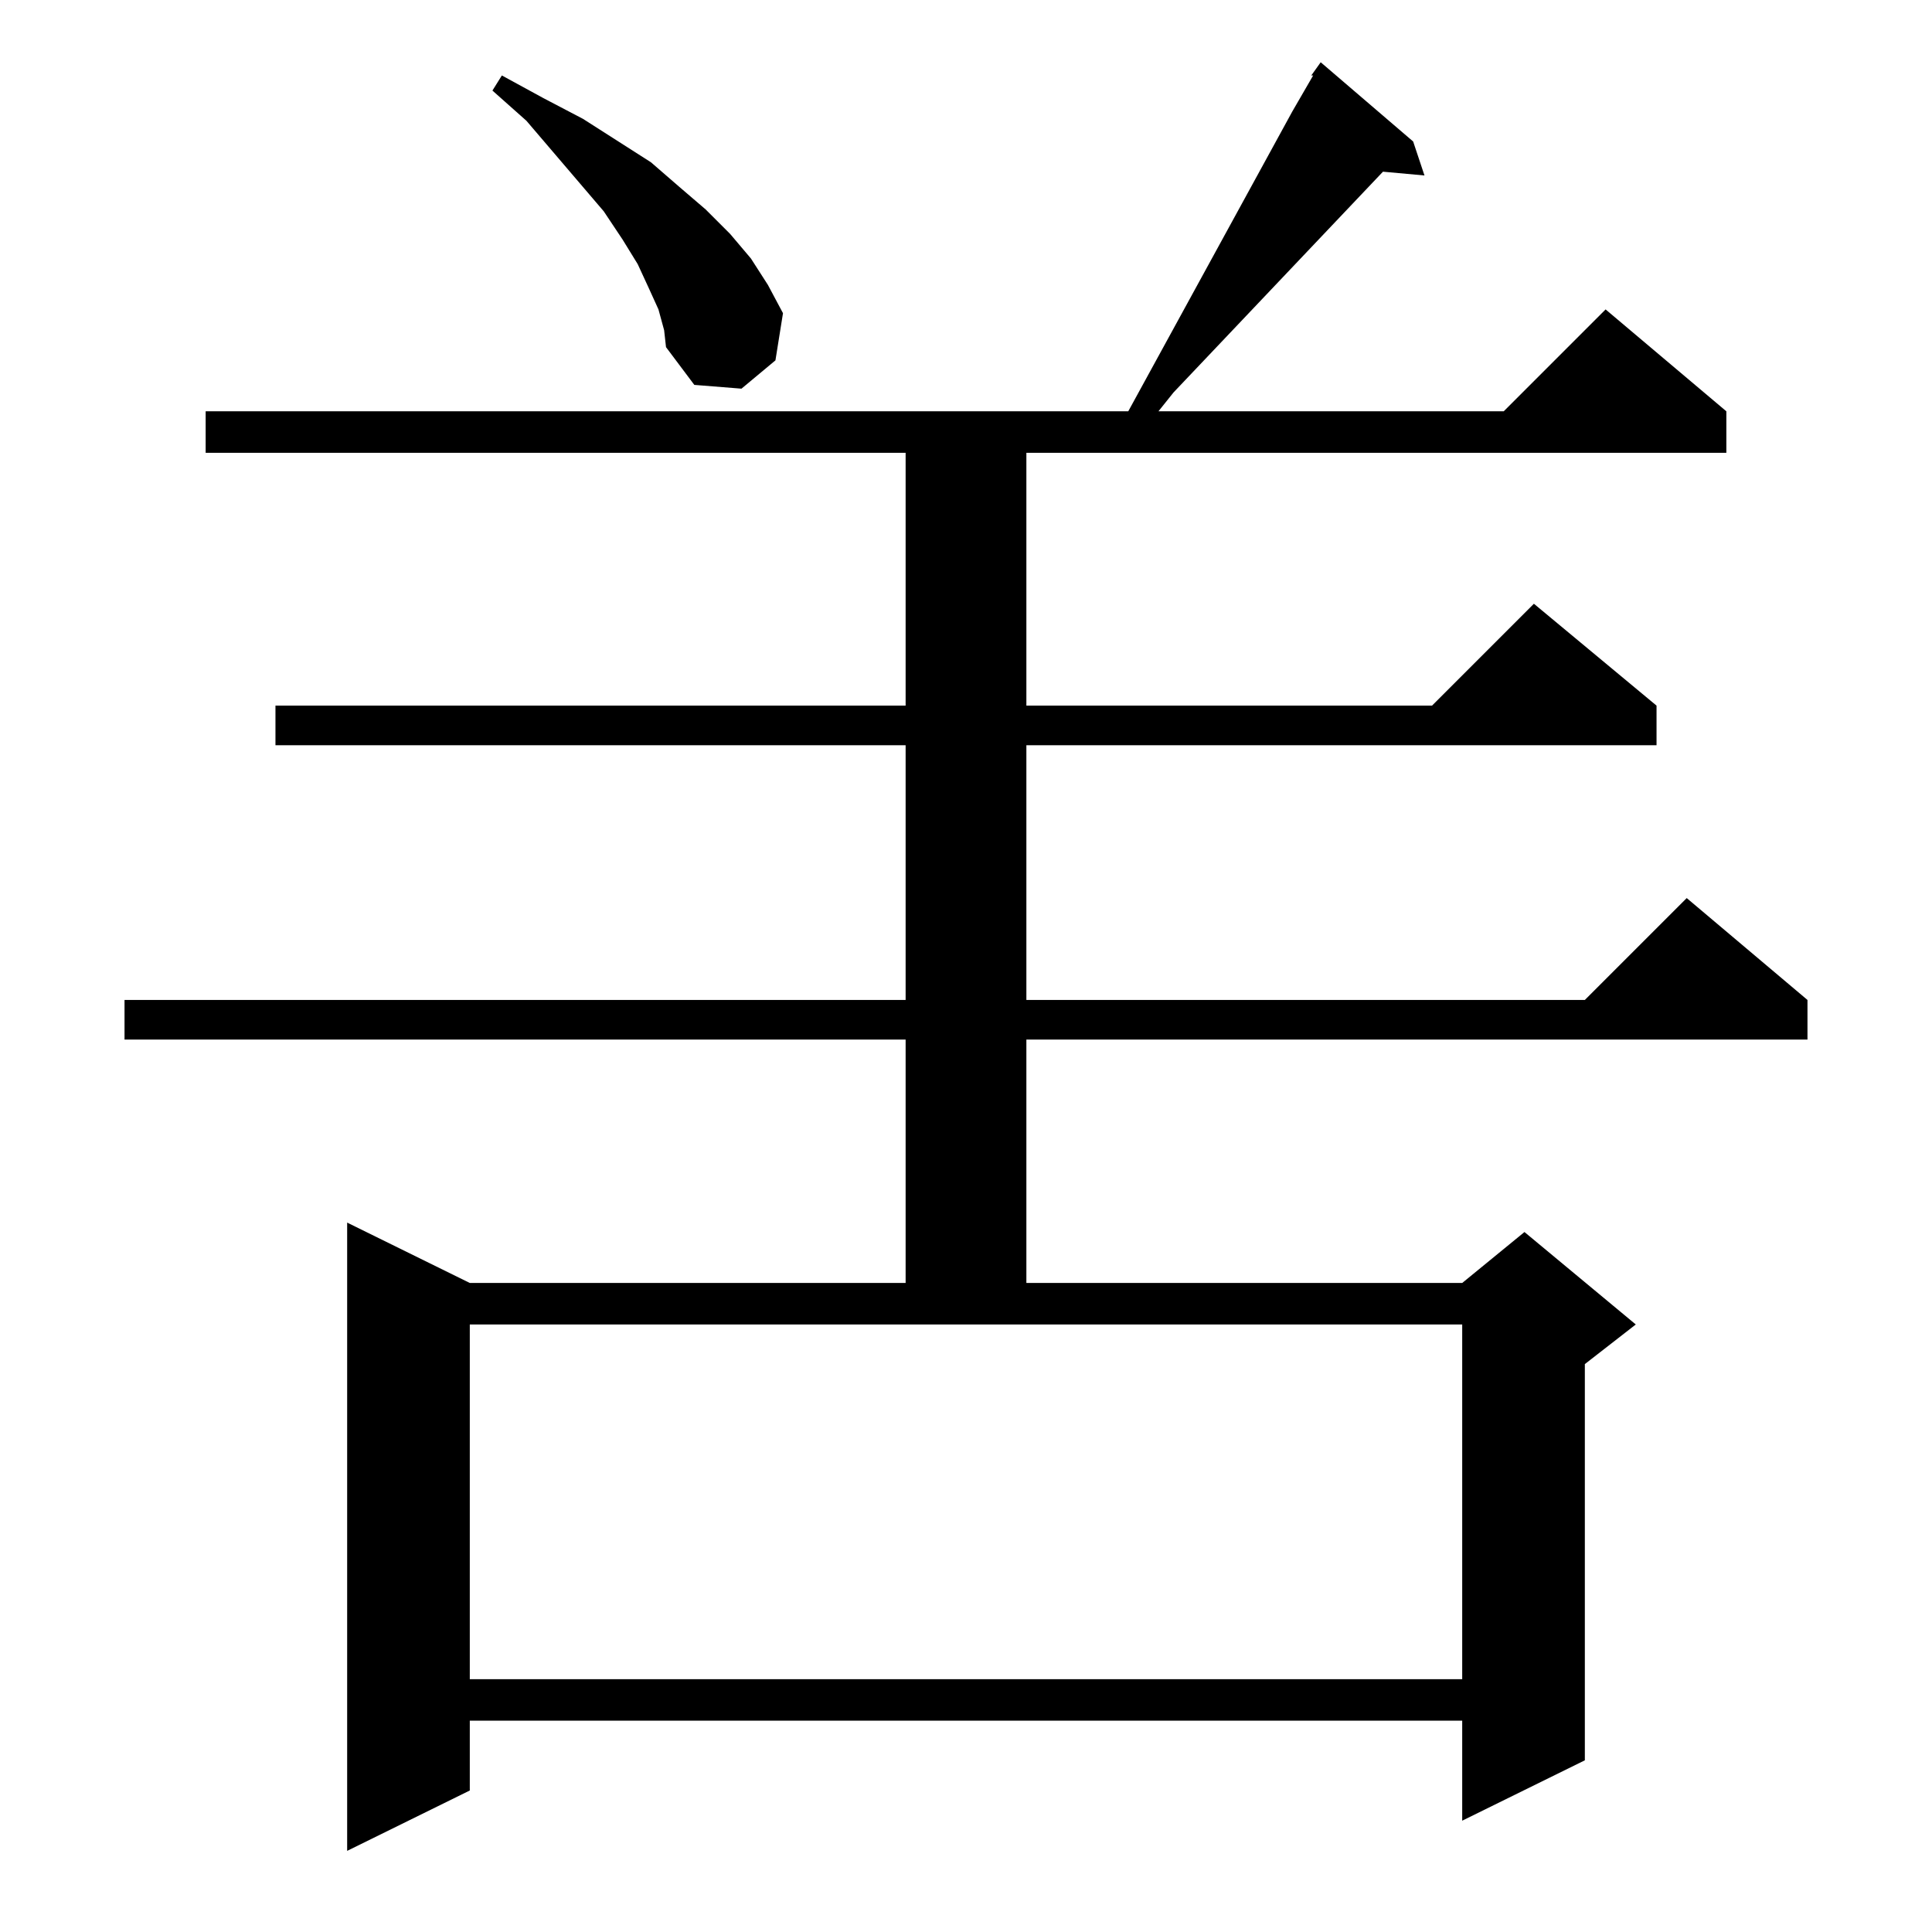 <?xml version="1.0" standalone="no"?>
<!DOCTYPE svg PUBLIC "-//W3C//DTD SVG 1.1//EN" "http://www.w3.org/Graphics/SVG/1.1/DTD/svg11.dtd" >
<svg xmlns="http://www.w3.org/2000/svg" xmlns:xlink="http://www.w3.org/1999/xlink" version="1.1" viewBox="0 -144 1024 1024">
  <g transform="matrix(1 0 0 -1 0 880)">
   <path fill="currentColor"
d="M749 949l6 -18l-22 2l-111 -117l-8 -10h183l54 54l64 -54v-22h-371v-134h215l54 54l65 -54v-21h-334v-135h296l54 54l64 -54v-21h-414v-129h231l33 27l59 -49l-27 -21v-210l-65 -32v53h-526v-37l-65 -32v333l65 -32h231v129h-414v21h414v135h-334v21h334v134h-371v22h489
l87 159l11 19h-1l5 7zM249 134h526v188h-526v-188zM349 860l-5 11l-6 13l-8 13l-10 15l-41 48l-18 16l5 8l22 -12l21 -11l36 -23l15 -13l14 -12l13 -13l11 -13l9 -14l8 -15l-4 -25l-18 -15l-25 2l-15 20l-1 9z" />
  </g>

</svg>
